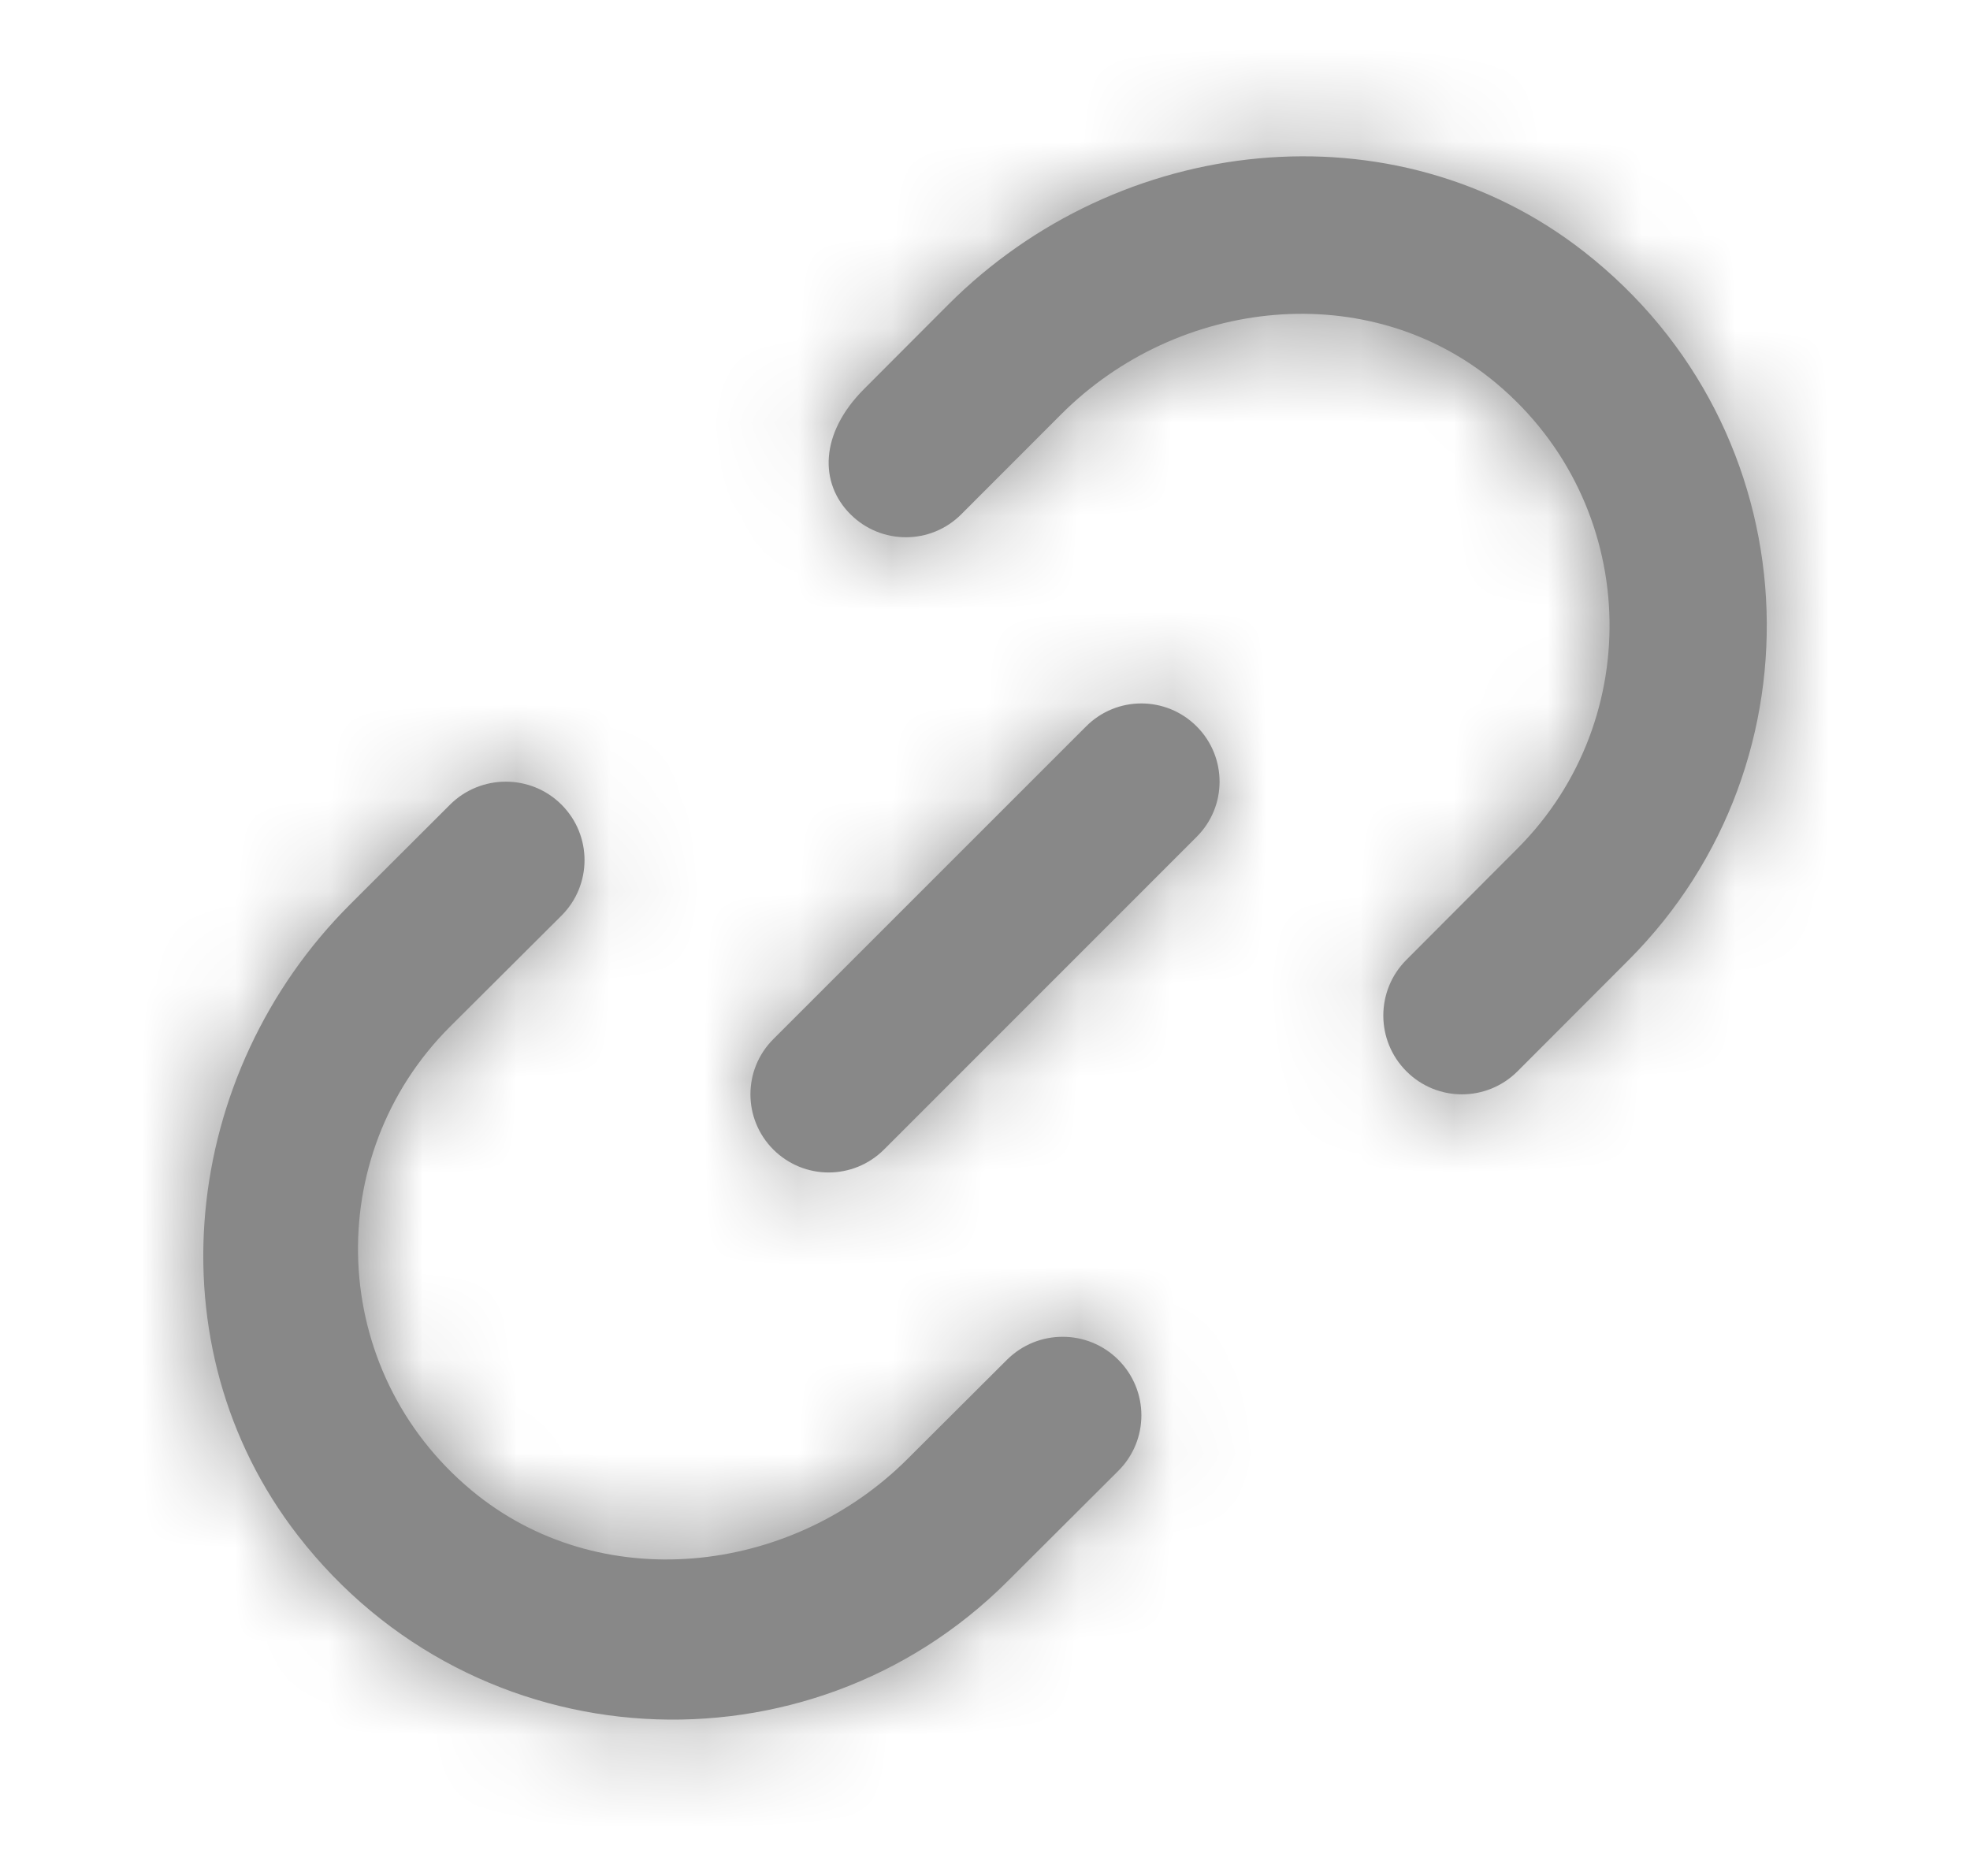 <svg width="21" height="20" viewBox="0 0 21 20" fill="none" xmlns="http://www.w3.org/2000/svg">
<path fill-rule="evenodd" clip-rule="evenodd" d="M10.106 3.25C11.924 1.427 14.858 1.098 16.885 2.683C19.313 4.581 19.472 8.119 17.363 10.233L16.177 11.421C15.849 11.749 15.319 11.749 14.992 11.421C14.664 11.093 14.664 10.561 14.992 10.233L16.177 9.045C17.556 7.664 17.481 5.368 15.95 4.086C14.594 2.951 12.559 3.167 11.31 4.419L10.249 5.481C9.923 5.81 9.391 5.81 9.064 5.481C8.737 5.154 8.733 4.625 9.212 4.146L10.106 3.25ZM11.578 7.744L8.244 11.078C7.918 11.403 7.918 11.93 8.244 12.256C8.407 12.418 8.62 12.5 8.833 12.5C9.047 12.5 9.26 12.418 9.423 12.256L12.756 8.922C13.082 8.597 13.082 8.07 12.756 7.744C12.43 7.418 11.903 7.418 11.578 7.744ZM10.734 14.497L9.672 15.556C8.421 16.804 6.382 17.019 5.025 15.888C3.493 14.611 3.417 12.323 4.798 10.945L5.985 9.762C6.313 9.435 6.313 8.905 5.985 8.578C5.658 8.252 5.126 8.252 4.798 8.578L3.735 9.639C1.925 11.444 1.608 14.347 3.173 16.367C5.065 18.811 8.615 18.976 10.734 16.865L11.921 15.681C12.249 15.354 12.249 14.825 11.921 14.497C11.593 14.17 11.062 14.17 10.734 14.497Z" fill="#888888"/>
<mask id="mask0" style="mask-type:alpha" maskUnits="userSpaceOnUse" x="2" y="1" width="17" height="18">
<path fill-rule="evenodd" clip-rule="evenodd" d="M10.106 3.25C11.924 1.427 14.858 1.098 16.885 2.683C19.313 4.581 19.472 8.119 17.363 10.233L16.177 11.421C15.849 11.749 15.319 11.749 14.992 11.421C14.664 11.093 14.664 10.561 14.992 10.233L16.177 9.045C17.556 7.664 17.481 5.368 15.95 4.086C14.594 2.951 12.559 3.167 11.31 4.419L10.249 5.481C9.923 5.81 9.391 5.81 9.064 5.481C8.737 5.154 8.733 4.625 9.212 4.146L10.106 3.25ZM11.578 7.744L8.244 11.078C7.918 11.403 7.918 11.93 8.244 12.256C8.407 12.418 8.62 12.5 8.833 12.5C9.047 12.5 9.26 12.418 9.423 12.256L12.756 8.922C13.082 8.597 13.082 8.07 12.756 7.744C12.43 7.418 11.903 7.418 11.578 7.744ZM10.734 14.497L9.672 15.556C8.421 16.804 6.382 17.019 5.025 15.888C3.493 14.611 3.417 12.323 4.798 10.945L5.985 9.762C6.313 9.435 6.313 8.905 5.985 8.578C5.658 8.252 5.126 8.252 4.798 8.578L3.735 9.639C1.925 11.444 1.608 14.347 3.173 16.367C5.065 18.811 8.615 18.976 10.734 16.865L11.921 15.681C12.249 15.354 12.249 14.825 11.921 14.497C11.593 14.17 11.062 14.17 10.734 14.497Z" fill="white"/>
</mask>
<g mask="url(#mask0)">
<rect x="0.5" width="20" height="20" fill="#888888"/>
</g>
</svg>
